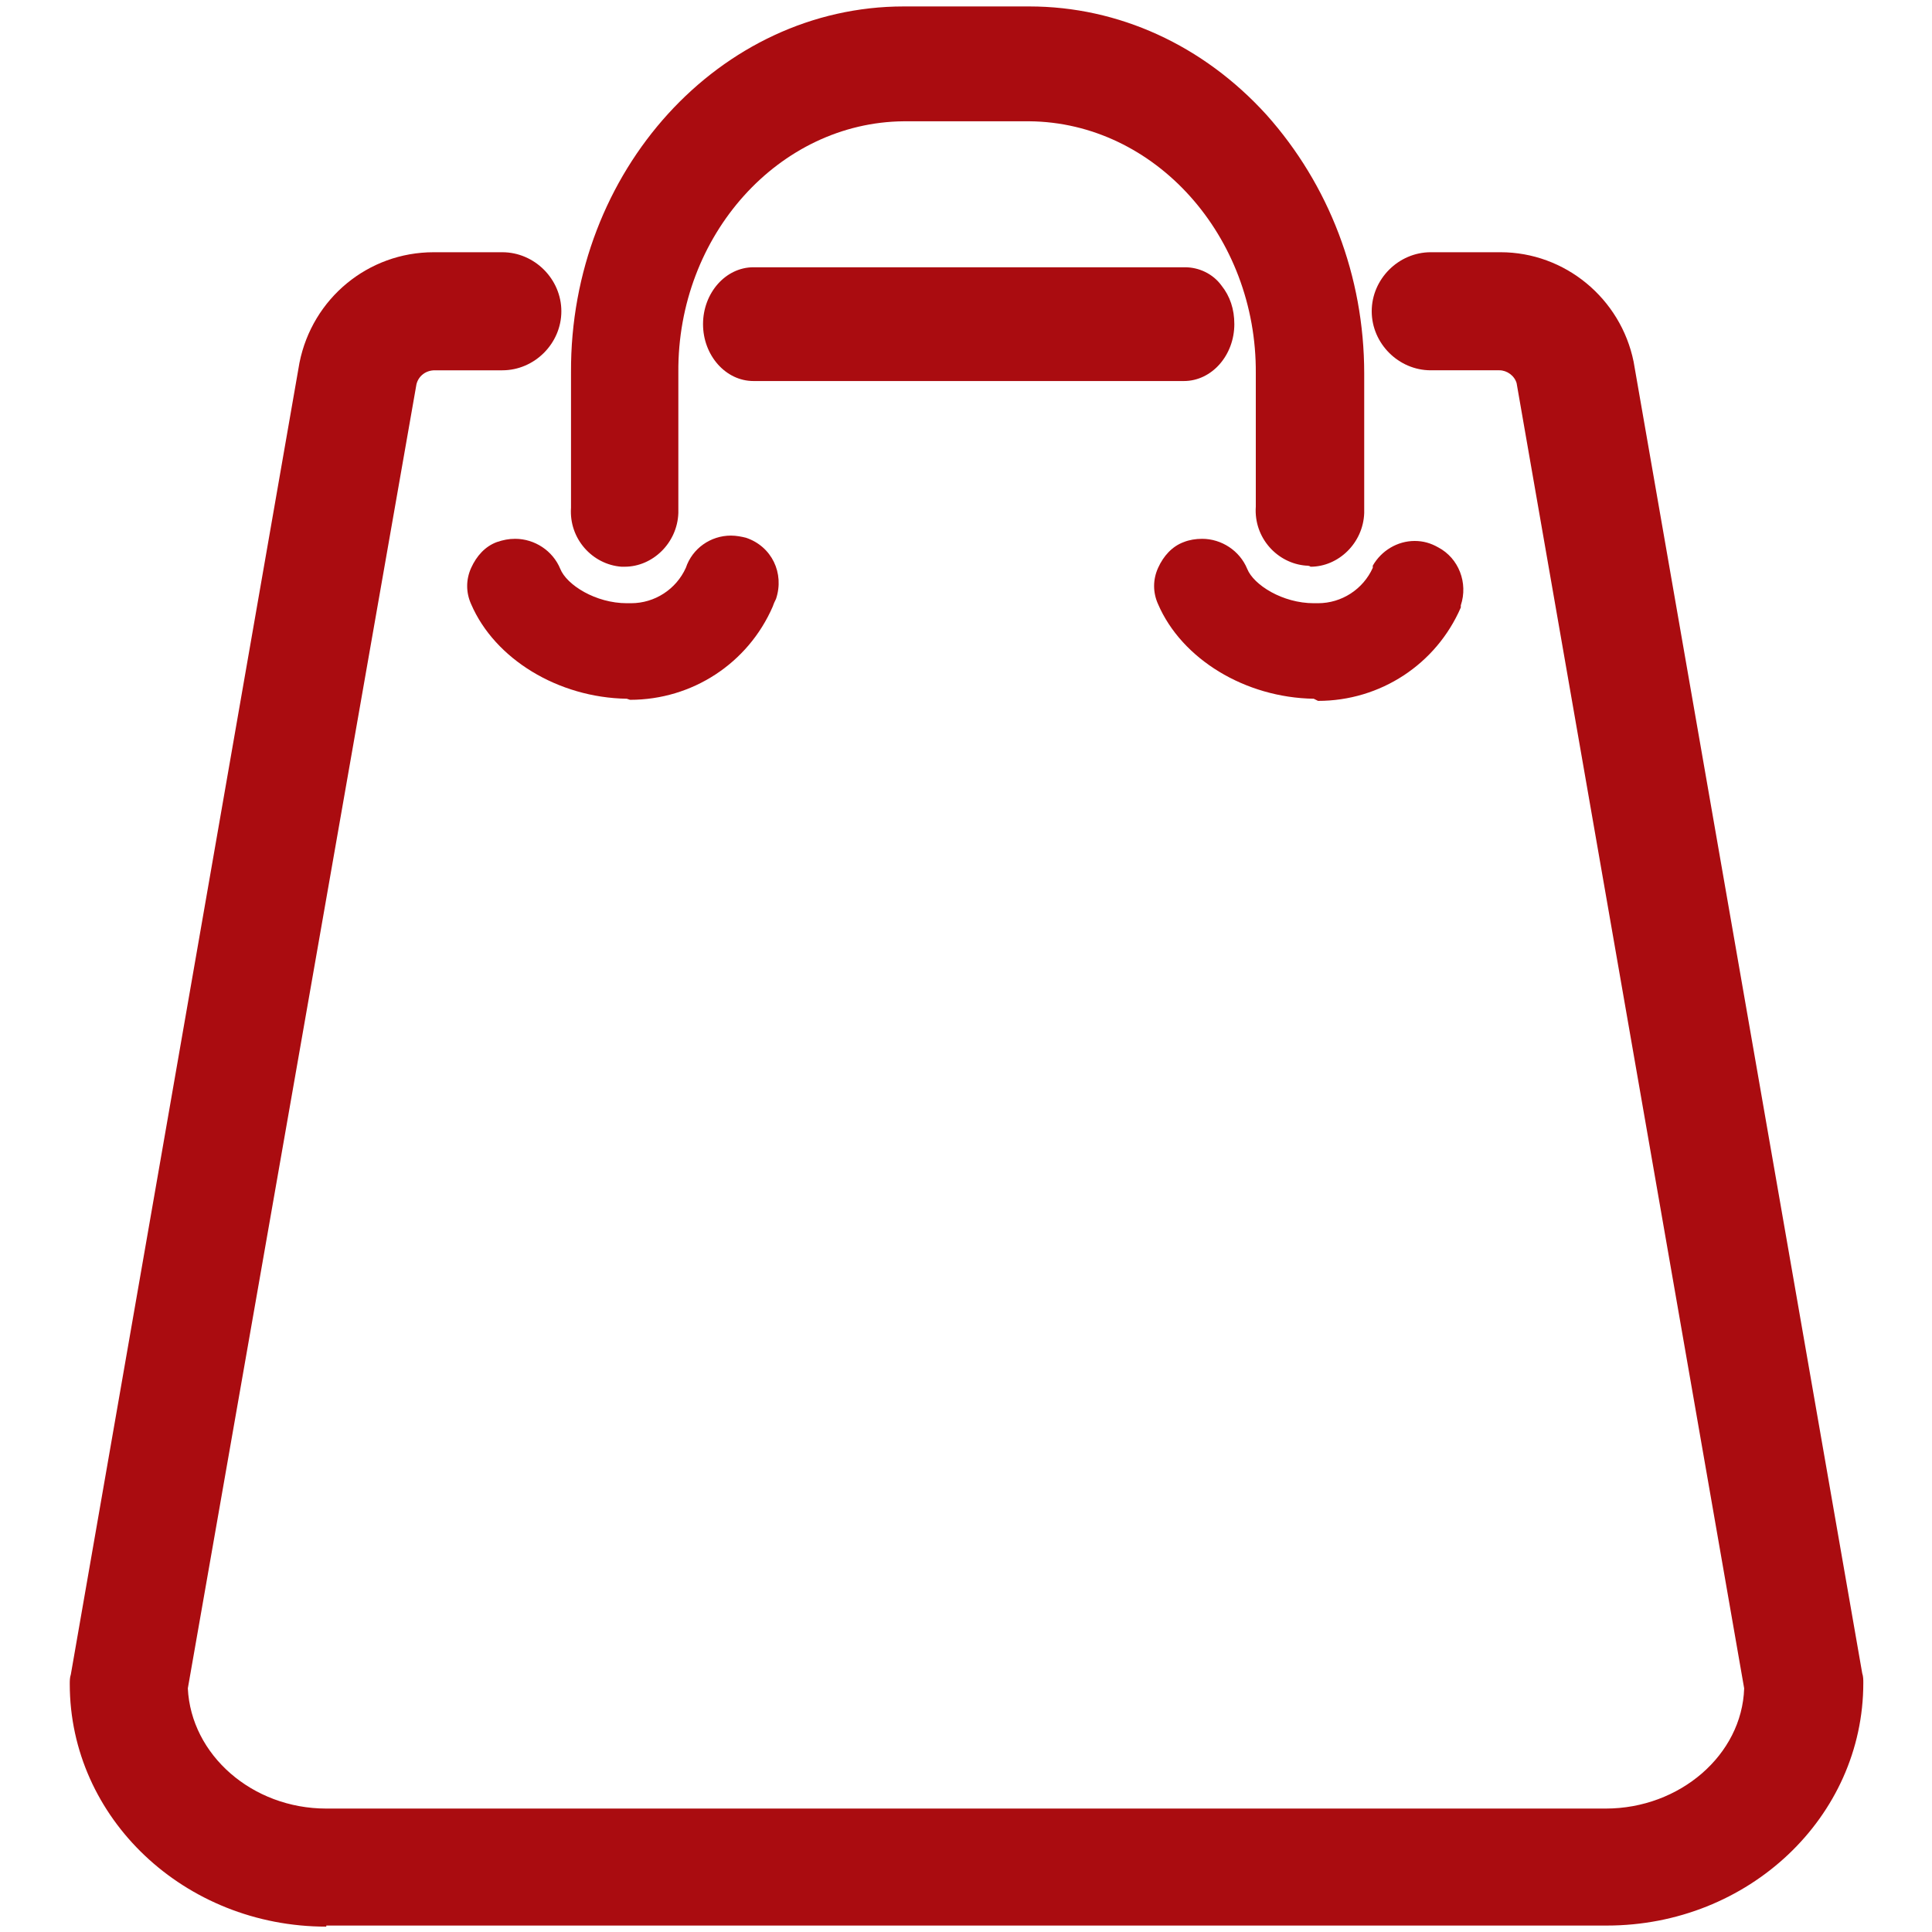 <?xml version="1.0" encoding="utf-8"?>
<svg version="1.1" id="Layer_2" xmlns="http://www.w3.org/2000/svg" xmlns:xlink="http://www.w3.org/1999/xlink" x="0px" y="0px"
	 viewBox="0 0 180 180" style="enable-background:new 0 0 180 180;" xml:space="preserve">
<style type="text/css">
	.strk1{fill:#AA0C10;}
</style>
<path class="strk1" d="M70.2,35.5c-2.6,0-4.7-2.4-4.7-5.3s2.1-5.3,4.7-5.3h40.2c1.3,0,2.6,0.6,3.4,1.7c0.8,1,1.2,2.2,1.2,3.6
	c0,2.9-2.1,5.3-4.7,5.3C110.3,35.5,70.2,35.5,70.2,35.5z"/>
<path class="strk1" d="M30.4,179.5c-13.2,0-23.9-10.1-23.9-22.6c0-0.3,0-0.6,0.1-0.9L27.9,33.8c1.2-6,6.4-10.3,12.5-10.3h6.4
	c3,0,5.5,2.5,5.5,5.5s-2.5,5.5-5.5,5.5h-6.1h-0.2c-0.8,0-1.5,0.5-1.7,1.3L17.5,157.3c0.3,6.2,6,11.2,12.9,11.2h119.2
	c6.9,0,12.7-5,12.9-11.2L141.3,35.7c-0.2-0.7-0.9-1.2-1.6-1.2h-0.2h-6.2c-3,0-5.5-2.5-5.5-5.5s2.5-5.5,5.5-5.5h6.5
	c6,0,11.2,4.3,12.4,10.2l21.3,122.2c0.1,0.3,0.1,0.6,0.1,0.9c0,12.5-10.7,22.6-23.9,22.6H30.4V179.5z"/>
<path class="strk1" d="M121.7,52.7c-2.7-0.2-4.9-2.6-4.7-5.5V34.8c0.1-12.8-9.4-23.4-21.1-23.5H84.2c-11.6,0.1-21.1,10.6-21,23.4v12.6
	c0,0.1,0,0.3,0,0.5c-0.1,2.8-2.4,5-5,5c-0.1,0-0.2,0-0.3,0c-2.7-0.2-4.9-2.6-4.7-5.5V34.7c-0.1-18.8,13.9-34.1,31-34.1h11.7
	c8.3,0,16.2,3.6,22.1,10.1c5.8,6.5,9.1,15,9.1,24.1v12.5c0,0.1,0,0.3,0,0.5c-0.1,2.8-2.4,5-5,5C122,52.7,121.8,52.7,121.7,52.7z"/>
<path class="strk1" d="M58.4,65.1C52,65,46.1,61.4,43.9,56.3c-0.5-1.1-0.5-2.3,0-3.4c0.5-1.1,1.3-2,2.4-2.4c0.6-0.2,1.1-0.3,1.7-0.3
	c1.8,0,3.5,1.1,4.2,2.8c0.6,1.5,3.3,3.2,6.2,3.2c0.2,0,0.3,0,0.4,0c2.2,0,4.2-1.3,5.1-3.3c0.6-1.8,2.3-3,4.2-3c0.5,0,1,0.1,1.4,0.2
	c2.4,0.8,3.6,3.3,2.8,5.7c-0.1,0.2-0.2,0.4-0.3,0.7c-2.3,5.3-7.5,8.7-13.3,8.7L58.4,65.1z"/>
<path class="strk1" d="M122.4,65.1c-6.4-0.1-12.3-3.7-14.5-8.8c-0.5-1.1-0.5-2.3,0-3.4c0.5-1.1,1.3-2,2.4-2.4c0.5-0.2,1.1-0.3,1.7-0.3
	c1.8,0,3.5,1.1,4.2,2.8c0.6,1.5,3.3,3.2,6.2,3.2c0.2,0,0.3,0,0.4,0c2.2,0,4.2-1.3,5.1-3.3v-0.1v-0.1c0.8-1.4,2.3-2.3,3.9-2.3
	c0.8,0,1.5,0.2,2.2,0.6c1.9,1,2.8,3.3,2.1,5.4v0.1v0.1c-2.3,5.3-7.5,8.7-13.3,8.7L122.4,65.1z"/>
</svg>
